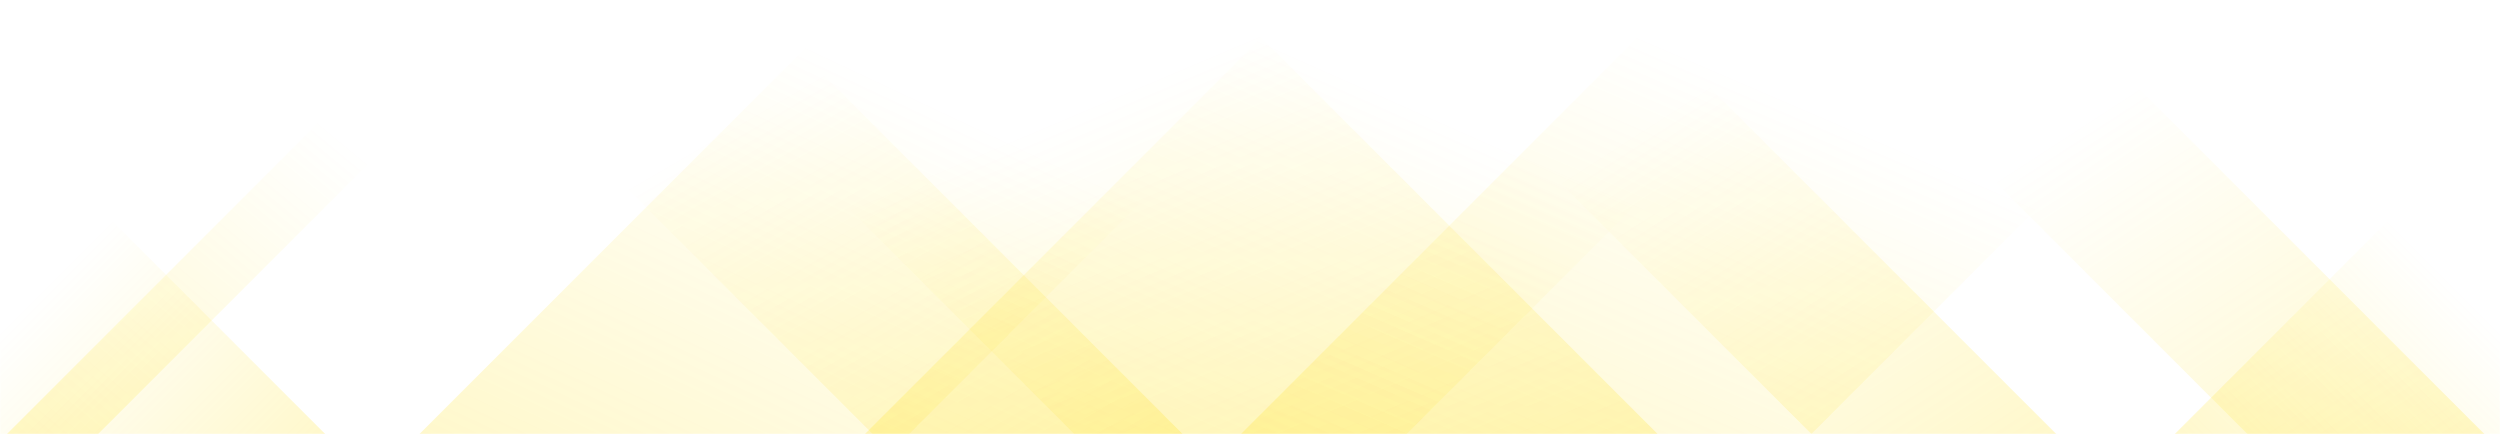 <svg xmlns="http://www.w3.org/2000/svg" version="1.1" xmlns:xlink="http://www.w3.org/1999/xlink" xmlns:svgjs="http://svgjs.dev/svgjs" width="1440" height="250" preserveAspectRatio="none" viewBox="0 0 1440 250">
  <g mask="url(&quot;#SvgjsMask1006&quot;)" fill="none">
      <path d="M4 250L254 0L306.5 0L56.5 250z" fill="url(&quot;#SvgjsLinearGradient1007&quot;)"></path>
      <path d="M241.6 250L491.6 0L773.6 0L523.6 250z" fill="url(&quot;#SvgjsLinearGradient1007&quot;)"></path>
      <path d="M498.2 250L748.2 0L1060.2 0L810.2 250z" fill="url(&quot;#SvgjsLinearGradient1007&quot;)"></path>
      <path d="M714.8 250L964.8 0L1293.3 0L1043.3 250z" fill="url(&quot;#SvgjsLinearGradient1007&quot;)"></path>
      <path d="M1431 250L1181 0L1044.5 0L1294.5 250z" fill="url(&quot;#SvgjsLinearGradient1008&quot;)"></path>
      <path d="M1184.4 250L934.4 0L793.4 0L1043.4 250z" fill="url(&quot;#SvgjsLinearGradient1008&quot;)"></path>
      <path d="M954.8 250L704.8 0L368.8 0L618.8 250z" fill="url(&quot;#SvgjsLinearGradient1008&quot;)"></path>
      <path d="M681.2 250L431.2 0L252.7 0L502.7 250z" fill="url(&quot;#SvgjsLinearGradient1008&quot;)"></path>
      <path d="M1252.671 250L1440 62.671L1440 250z" fill="url(&quot;#SvgjsLinearGradient1007&quot;)"></path>
      <path d="M0 250L187.329 250L 0 62.671z" fill="url(&quot;#SvgjsLinearGradient1008&quot;)"></path>
  </g>
  <defs>
      <mask id="SvgjsMask1006">
          <rect width="1440" height="250" fill="#ffffff"></rect>
      </mask>
      <linearGradient x1="0%" y1="100%" x2="100%" y2="0%" id="SvgjsLinearGradient1007">
          <stop stop-color="rgba(255, 221, 0, 0.2)" offset="0"></stop>
          <stop stop-opacity="0" stop-color="rgba(255, 221, 0, 0.2)" offset="0.66"></stop>
      </linearGradient>
      <linearGradient x1="100%" y1="100%" x2="0%" y2="0%" id="SvgjsLinearGradient1008">
          <stop stop-color="rgba(255, 221, 0, 0.2)" offset="0"></stop>
          <stop stop-opacity="0" stop-color="rgba(255, 221, 0, 0.2)" offset="0.66"></stop>
      </linearGradient>
  </defs>
</svg>